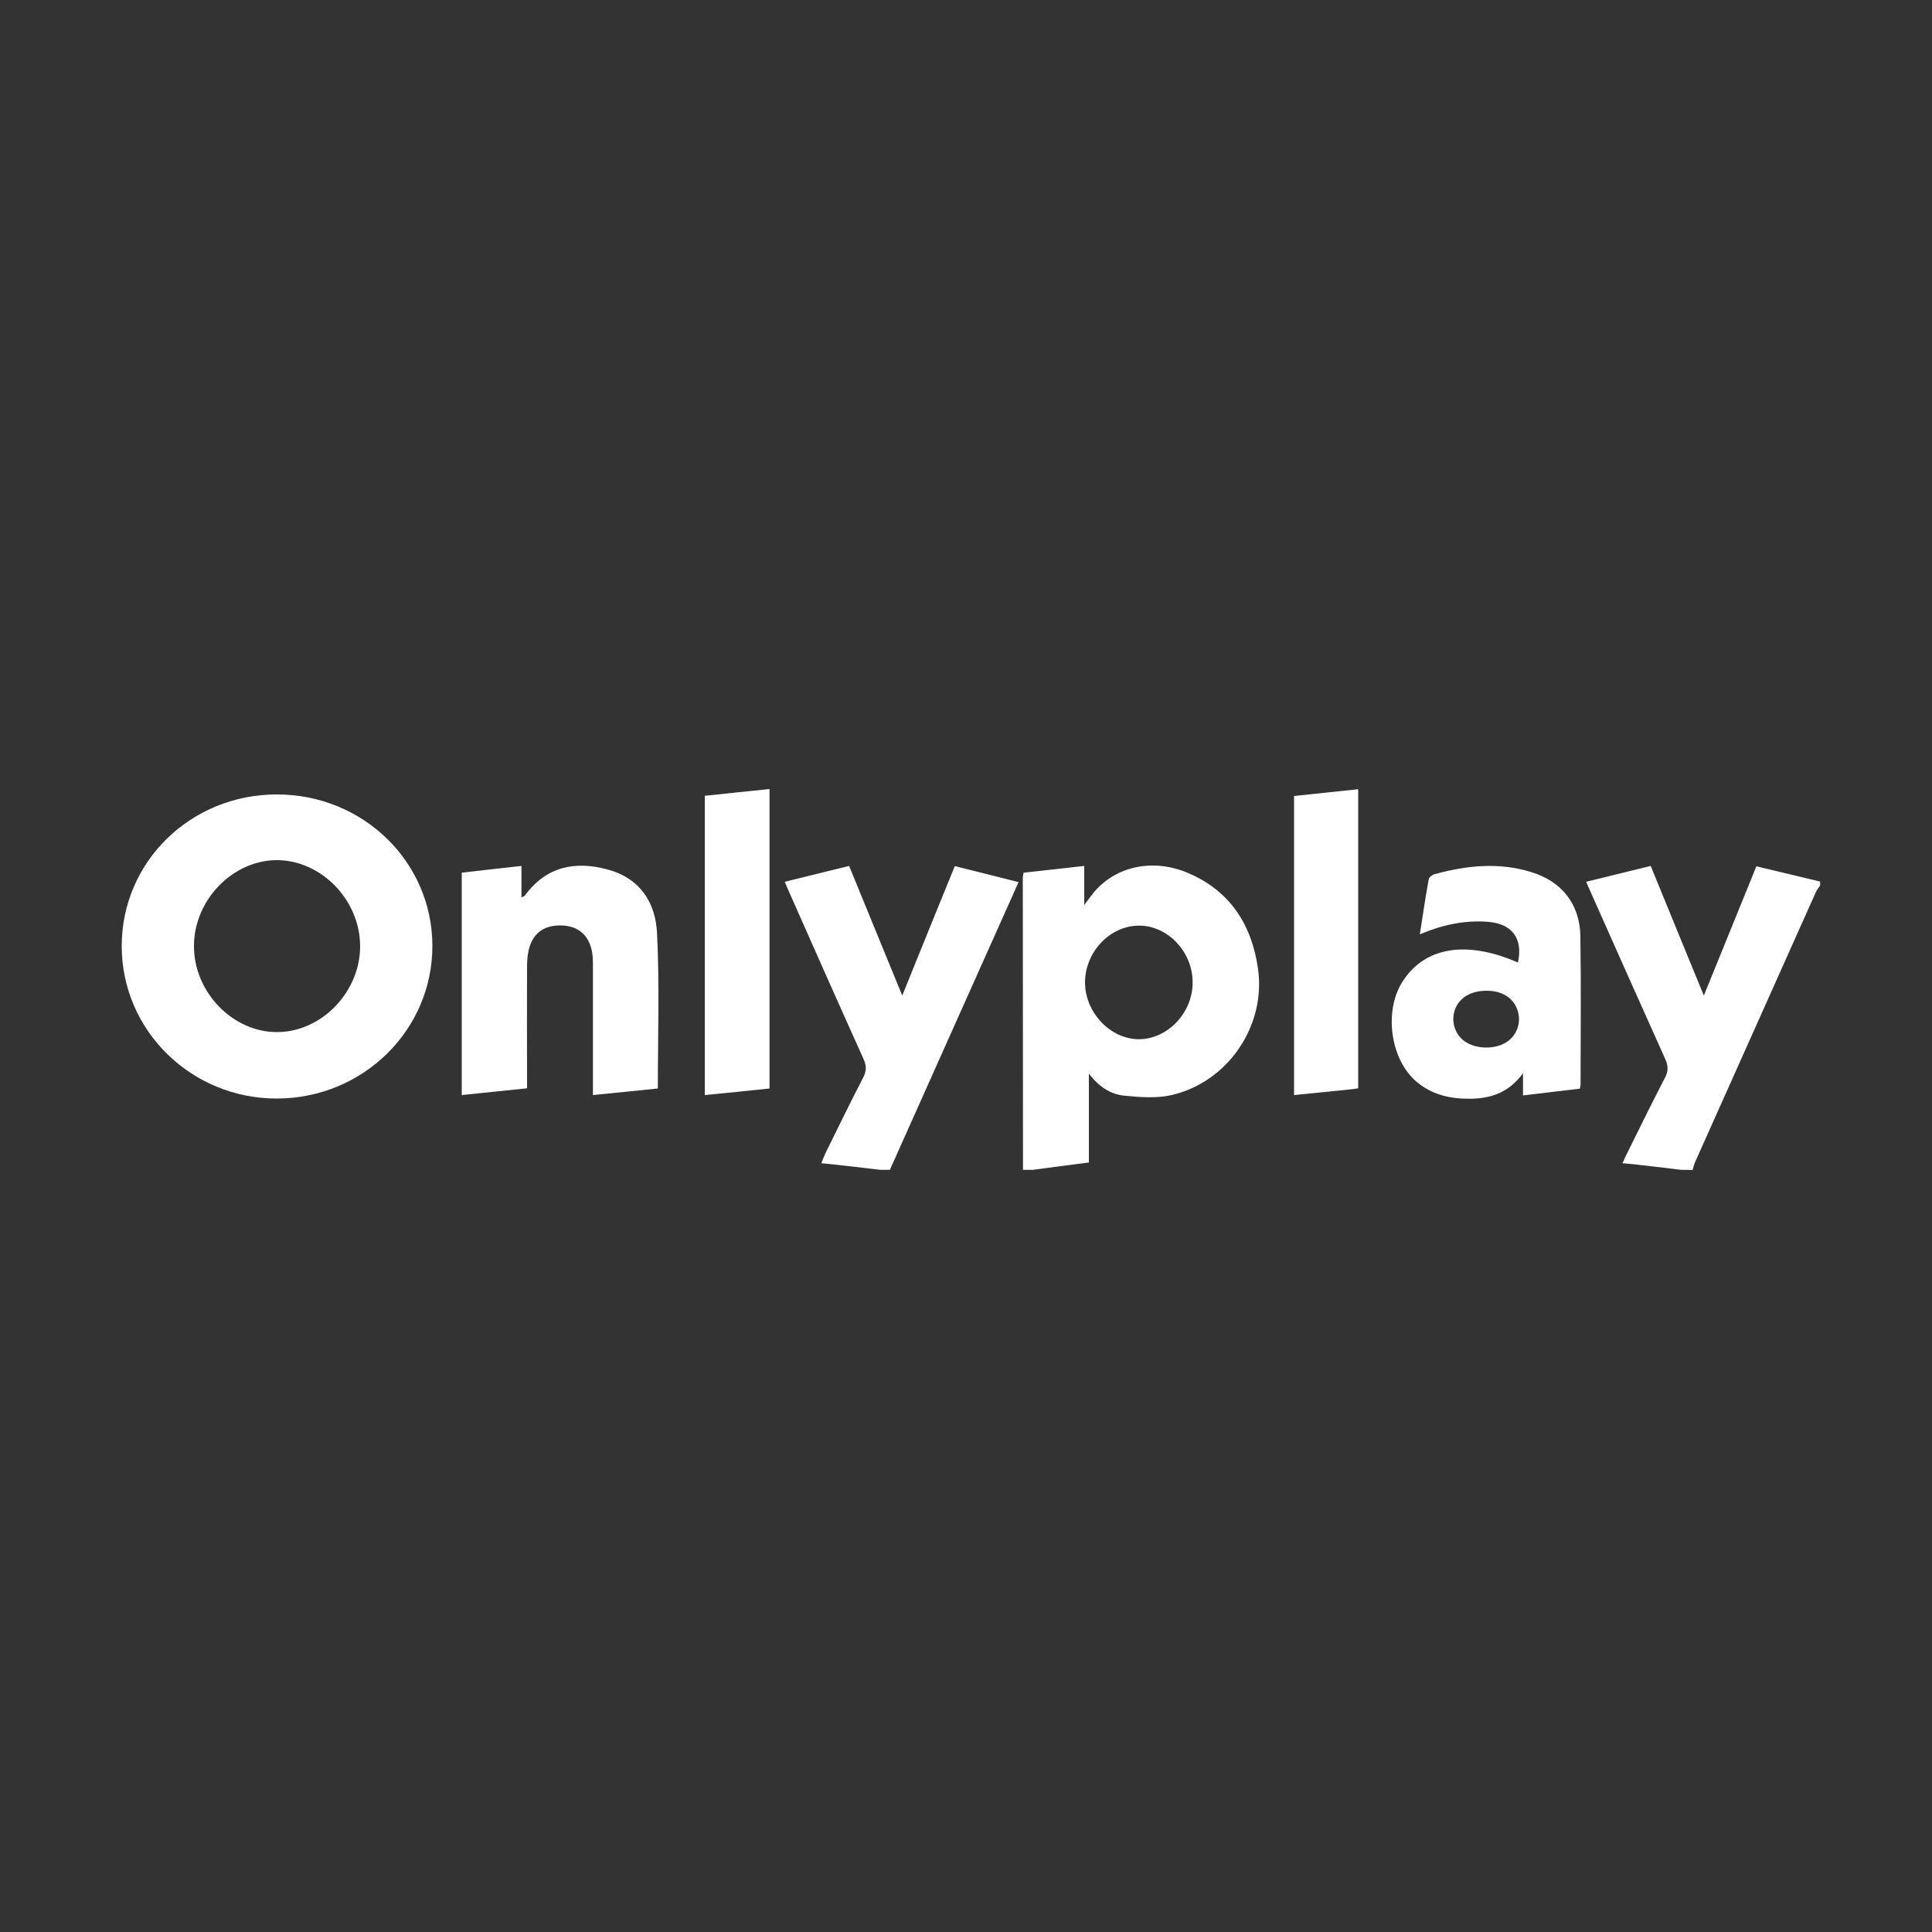 <?xml version="1.0" encoding="UTF-8"?> <!-- Generator: Adobe Illustrator 25.3.1, SVG Export Plug-In . SVG Version: 6.00 Build 0) --> <svg xmlns="http://www.w3.org/2000/svg" xmlns:xlink="http://www.w3.org/1999/xlink" version="1.1" id="Layer_1" x="0px" y="0px" viewBox="0 0 1000 1000" style="enable-background:new 0 0 1000 1000;" xml:space="preserve"><rect x="0" y="0" width="1000" height="1000" fill="#333333" stroke="none"/> <path style="fill:#FFFFFF;" d="M529.5,605.5c0-50.4-0.1-100.8-0.1-151.1c0-0.8,0.2-1.6,0.4-2.7c10.4-1.1,20.6-2.3,31.4-3.5 c0,6.5,0,12.7,0,20.2c2.3-3,3.7-5,5.2-6.8c11.4-13.3,30.4-17.4,48.4-9.8c21.8,9.2,33,26.7,36.3,49.3c4.4,29.7-15.5,59-44.7,65.7 c-7.8,1.8-16.5,1.1-24.6,0.3c-7-0.7-13-4.6-18.2-11.4c0,16.1,0,31,0,46c-10.1,1.3-19.5,2.5-29,3.8 C532.8,605.5,531.1,605.5,529.5,605.5z M589.6,479.1c-15,0-27.9,13.5-28,29.3c0,15.6,13,29.4,27.8,29.5c14.9,0,27.9-13.6,27.9-29.3 C617.4,492.8,604.5,479.1,589.6,479.1z"></path> <path style="fill:#FFFFFF;" d="M870.1,605.5c-8.2-1-16.4-2-24.7-2.9c-1.6-0.2-3.2-0.3-5.6-0.5c0.9-2.1,1.6-3.7,2.4-5.2 c6.5-13.1,12.9-26.2,19.6-39.1c1.8-3.4,1.7-6.2,0.1-9.7c-12.8-28.4-25.4-56.8-38.1-85.3c-0.9-2-1.7-3.9-2.8-6.4 c11.1-2.7,22-5.4,33.4-8.2c9.1,22.1,18,44.1,27.5,67.1c9.3-22.9,18.2-44.8,27.2-66.9c11.2,2.7,22.1,5.3,33,7.9c0,0.7,0,1.3,0,2 c-0.7,1.1-1.5,2-2.1,3.2c-20.9,46.8-41.9,93.6-62.8,140.4c-0.5,1.2-0.7,2.5-1.1,3.7C874.1,605.5,872.1,605.5,870.1,605.5z"></path> <path style="fill:#FFFFFF;" d="M455.6,605.5c-8.4-1-16.8-2-25.2-2.9c-1.5-0.2-3-0.3-5.3-0.5c0.8-2,1.4-3.6,2.1-5.1 c6.5-13.1,12.8-26.2,19.5-39.1c1.8-3.4,1.9-6.1,0.3-9.7c-13-28.8-25.8-57.7-38.6-86.6c-0.7-1.5-1.3-3-2.2-5.2 c11.2-2.8,22.1-5.4,33.3-8.2c9.1,22.3,18.1,44.2,27.5,67.1c9.2-22.8,18.1-44.7,27.2-67c10.9,2.7,21.6,5.4,33,8.3 c-22.3,49.9-44.5,99.4-66.6,148.9C458.9,605.5,457.2,605.5,455.6,605.5z"></path> <path style="fill:#FFFFFF;" d="M143.3,411.2c44.6,0,80.4,34.8,80.5,78.3c0.1,43.7-36,79.1-80.6,79.1C98.9,568.6,63,533.3,63,489.7 C63,446.1,98.6,411.2,143.3,411.2z M143.6,534.2c22.9-0.1,42.8-20.8,42.8-44.4c0-23.9-20.1-44.6-43.2-44.6 c-22.8,0.1-42.8,20.7-42.8,44.4C100.3,513.5,120.5,534.4,143.6,534.2z"></path> <path style="fill:#FFFFFF;" d="M340.5,563.4c-11.1,1.1-22,2.3-33.6,3.4c0-2.2,0-4,0-5.7c0-20.2,0-40.5,0-60.7c0-2.8,0-5.7-0.6-8.4 c-1.8-8.5-7.6-13-16.4-13c-8.8,0-14.4,4.4-16.3,13c-0.6,2.7-0.8,5.6-0.8,8.4c-0.1,19.1,0,38.1,0,57.2c0,1.8,0,3.6,0,5.7 c-11.5,1.2-22.5,2.3-33.8,3.5c0-38.6,0-76.6,0-115.1c10.2-1.2,20.2-2.3,30.9-3.5c0,5.4,0,10.6,0,16.3c1.1-0.6,1.6-0.7,1.8-1 c11-15,25.9-18.1,43-13.4c16.8,4.6,24.7,17.3,25.4,33.2C341.4,509.8,340.5,536.3,340.5,563.4z"></path> <path style="fill:#FFFFFF;" d="M734.9,483.6c1.6-10.2,2.9-19.3,4.6-28.4c0.2-1.1,1.8-2.4,3-2.7c16.6-4.6,33.4-6.3,50.1-1.1 c15.8,4.8,25.1,16.6,25.4,33.1c0.4,25.7,0.1,51.4,0.1,77.1c0,0.5-0.2,1-0.4,1.9c-9.6,1.1-19.2,2.3-29.4,3.5c0-3.6,0-6.8,0-11.5 c-7.6,10.4-17.3,13.3-28.2,13.2c-9.9,0-19.1-2.2-26.9-8.8c-13.5-11.4-17-36.3-7.4-51.6c11.5-18.2,33.1-21.8,59.9-10.1 c2.7-12.6-3.1-20.2-15.9-21.1C757.9,476.3,746.7,478.6,734.9,483.6z M769.5,512.8c-8.1,0-14.1,3.5-16.4,9.7 c-2.1,5.9-0.3,12.3,4.5,16.1c5.9,4.6,16.3,4.8,22.5,0.6c5.2-3.6,7.4-10.1,5.4-16.2C783.4,516.5,777.5,512.8,769.5,512.8z"></path> <path style="fill:#FFFFFF;" d="M398.3,563.4c-11.2,1.2-22.2,2.3-33.5,3.4c0-51.8,0-103.1,0-154.9c11.1-1.2,22.1-2.3,33.5-3.5 C398.3,460.2,398.3,511.6,398.3,563.4z"></path> <path style="fill:#FFFFFF;" d="M703,563.3c-1,0.1-1.7,0.3-2.5,0.4c-10.1,1-20.2,2.1-30.7,3.1c0-51.6,0-102.9,0-154.8 c10.8-1.1,21.8-2.3,33.2-3.5C703,460.2,703,511.6,703,563.3z"></path> </svg> 